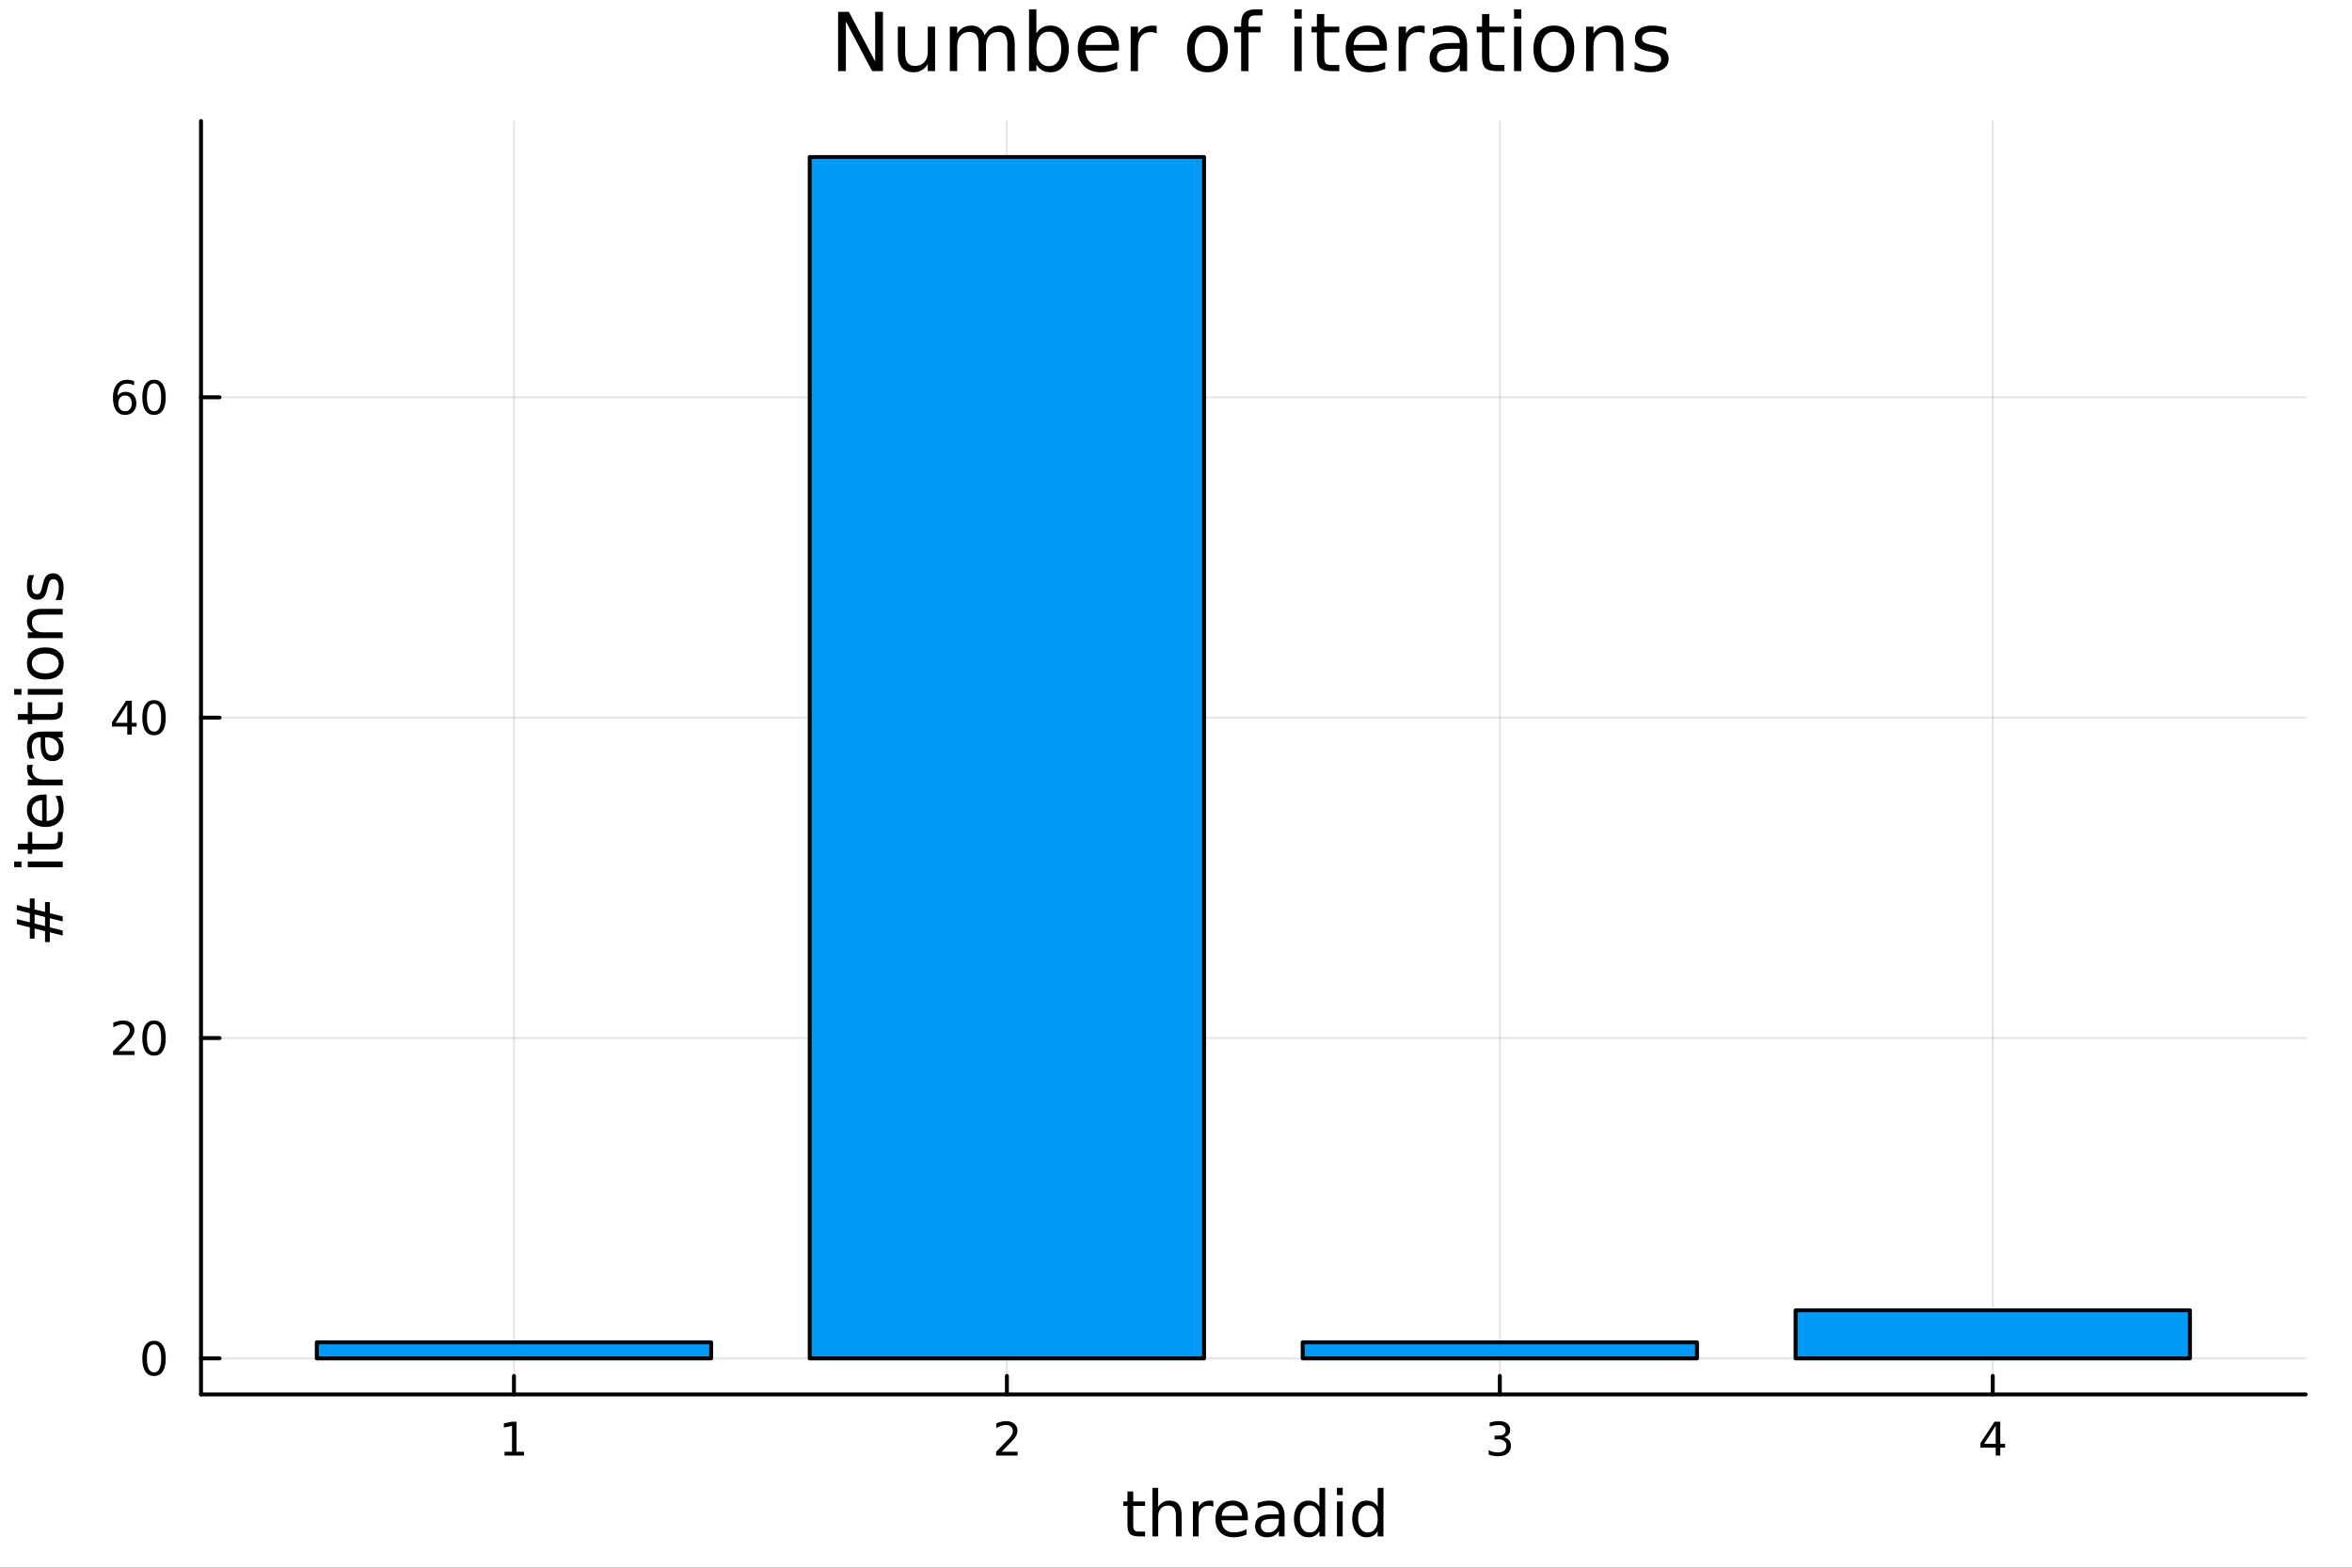<?xml version="1.0" encoding="utf-8"?>
<svg xmlns="http://www.w3.org/2000/svg" xmlns:xlink="http://www.w3.org/1999/xlink" width="600" height="400" viewBox="0 0 2400 1600">
<rect x="0" y="0" width="2400" height="1600" fill="#333333" stroke="none"/>
<defs>
  <clipPath id="clip990">
    <rect x="0" y="0" width="2400" height="1600"/>
  </clipPath>
</defs>
<path clip-path="url(#clip990)" d="
M0 1600 L2400 1600 L2400 0 L0 0  Z
  " fill="#ffffff" fill-rule="evenodd" fill-opacity="1"/>
<defs>
  <clipPath id="clip991">
    <rect x="480" y="0" width="1681" height="1600"/>
  </clipPath>
</defs>
<path clip-path="url(#clip990)" d="
M205.121 1423.18 L2352.76 1423.18 L2352.76 123.472 L205.121 123.472  Z
  " fill="#ffffff" fill-rule="evenodd" fill-opacity="1"/>
<defs>
  <clipPath id="clip992">
    <rect x="205" y="123" width="2149" height="1301"/>
  </clipPath>
</defs>
<polyline clip-path="url(#clip992)" style="stroke:#000000; stroke-linecap:round; stroke-linejoin:round; stroke-width:2; stroke-opacity:0.1; fill:none" points="
  524.443,1423.18 524.443,123.472 
  "/>
<polyline clip-path="url(#clip992)" style="stroke:#000000; stroke-linecap:round; stroke-linejoin:round; stroke-width:2; stroke-opacity:0.1; fill:none" points="
  1027.44,1423.18 1027.44,123.472 
  "/>
<polyline clip-path="url(#clip992)" style="stroke:#000000; stroke-linecap:round; stroke-linejoin:round; stroke-width:2; stroke-opacity:0.1; fill:none" points="
  1530.44,1423.18 1530.44,123.472 
  "/>
<polyline clip-path="url(#clip992)" style="stroke:#000000; stroke-linecap:round; stroke-linejoin:round; stroke-width:2; stroke-opacity:0.1; fill:none" points="
  2033.43,1423.18 2033.43,123.472 
  "/>
<polyline clip-path="url(#clip990)" style="stroke:#000000; stroke-linecap:round; stroke-linejoin:round; stroke-width:4; stroke-opacity:1; fill:none" points="
  205.121,1423.18 2352.76,1423.18 
  "/>
<polyline clip-path="url(#clip990)" style="stroke:#000000; stroke-linecap:round; stroke-linejoin:round; stroke-width:4; stroke-opacity:1; fill:none" points="
  524.443,1423.18 524.443,1404.28 
  "/>
<polyline clip-path="url(#clip990)" style="stroke:#000000; stroke-linecap:round; stroke-linejoin:round; stroke-width:4; stroke-opacity:1; fill:none" points="
  1027.44,1423.18 1027.44,1404.28 
  "/>
<polyline clip-path="url(#clip990)" style="stroke:#000000; stroke-linecap:round; stroke-linejoin:round; stroke-width:4; stroke-opacity:1; fill:none" points="
  1530.44,1423.18 1530.44,1404.28 
  "/>
<polyline clip-path="url(#clip990)" style="stroke:#000000; stroke-linecap:round; stroke-linejoin:round; stroke-width:4; stroke-opacity:1; fill:none" points="
  2033.43,1423.18 2033.43,1404.28 
  "/>
<path clip-path="url(#clip990)" d="M514.825 1481.64 L522.464 1481.64 L522.464 1455.28 L514.154 1456.95 L514.154 1452.69 L522.418 1451.02 L527.094 1451.02 L527.094 1481.64 L534.733 1481.64 L534.733 1485.58 L514.825 1485.58 L514.825 1481.64 Z" fill="#000000" fill-rule="evenodd" fill-opacity="1" /><path clip-path="url(#clip990)" d="M1022.09 1481.64 L1038.41 1481.64 L1038.41 1485.58 L1016.47 1485.58 L1016.47 1481.64 Q1019.13 1478.89 1023.71 1474.26 Q1028.32 1469.61 1029.5 1468.27 Q1031.75 1465.74 1032.63 1464.01 Q1033.53 1462.25 1033.53 1460.56 Q1033.53 1457.8 1031.58 1456.07 Q1029.66 1454.33 1026.56 1454.33 Q1024.36 1454.33 1021.91 1455.09 Q1019.48 1455.86 1016.7 1457.41 L1016.7 1452.69 Q1019.52 1451.55 1021.98 1450.97 Q1024.43 1450.39 1026.47 1450.39 Q1031.84 1450.39 1035.03 1453.08 Q1038.23 1455.77 1038.23 1460.26 Q1038.23 1462.39 1037.42 1464.31 Q1036.63 1466.2 1034.52 1468.8 Q1033.94 1469.47 1030.84 1472.69 Q1027.74 1475.88 1022.09 1481.64 Z" fill="#000000" fill-rule="evenodd" fill-opacity="1" /><path clip-path="url(#clip990)" d="M1534.68 1466.95 Q1538.04 1467.66 1539.92 1469.93 Q1541.81 1472.2 1541.81 1475.53 Q1541.81 1480.65 1538.3 1483.45 Q1534.78 1486.25 1528.3 1486.25 Q1526.12 1486.25 1523.8 1485.81 Q1521.51 1485.39 1519.06 1484.54 L1519.06 1480.02 Q1521 1481.16 1523.32 1481.74 Q1525.63 1482.32 1528.16 1482.32 Q1532.55 1482.32 1534.85 1480.58 Q1537.16 1478.84 1537.16 1475.53 Q1537.16 1472.48 1535.01 1470.77 Q1532.88 1469.03 1529.06 1469.03 L1525.03 1469.03 L1525.03 1465.19 L1529.24 1465.19 Q1532.69 1465.19 1534.52 1463.82 Q1536.35 1462.43 1536.35 1459.84 Q1536.35 1457.18 1534.45 1455.77 Q1532.58 1454.33 1529.06 1454.33 Q1527.14 1454.33 1524.94 1454.75 Q1522.74 1455.16 1520.1 1456.04 L1520.1 1451.88 Q1522.76 1451.14 1525.08 1450.77 Q1527.42 1450.39 1529.48 1450.39 Q1534.8 1450.39 1537.9 1452.83 Q1541 1455.23 1541 1459.35 Q1541 1462.22 1539.36 1464.21 Q1537.72 1466.18 1534.68 1466.95 Z" fill="#000000" fill-rule="evenodd" fill-opacity="1" /><path clip-path="url(#clip990)" d="M2036.44 1455.09 L2024.64 1473.54 L2036.44 1473.54 L2036.44 1455.09 M2035.22 1451.02 L2041.1 1451.02 L2041.1 1473.54 L2046.03 1473.54 L2046.03 1477.43 L2041.1 1477.43 L2041.1 1485.58 L2036.44 1485.58 L2036.44 1477.43 L2020.84 1477.43 L2020.84 1472.92 L2035.22 1451.02 Z" fill="#000000" fill-rule="evenodd" fill-opacity="1" /><path clip-path="url(#clip990)" d="M1156.38 1522.27 L1156.38 1532.4 L1168.45 1532.4 L1168.45 1536.95 L1156.38 1536.95 L1156.38 1556.3 Q1156.38 1560.66 1157.56 1561.9 Q1158.77 1563.14 1162.43 1563.14 L1168.45 1563.14 L1168.45 1568.04 L1162.43 1568.04 Q1155.65 1568.04 1153.07 1565.53 Q1150.49 1562.98 1150.49 1556.3 L1150.49 1536.95 L1146.2 1536.95 L1146.2 1532.4 L1150.49 1532.4 L1150.49 1522.27 L1156.38 1522.27 Z" fill="#000000" fill-rule="evenodd" fill-opacity="1" /><path clip-path="url(#clip990)" d="M1205.78 1546.53 L1205.78 1568.04 L1199.92 1568.04 L1199.92 1546.72 Q1199.92 1541.66 1197.95 1539.14 Q1195.98 1536.63 1192.03 1536.63 Q1187.29 1536.63 1184.55 1539.65 Q1181.81 1542.68 1181.81 1547.9 L1181.81 1568.04 L1175.93 1568.04 L1175.93 1518.52 L1181.81 1518.52 L1181.81 1537.93 Q1183.91 1534.72 1186.75 1533.13 Q1189.61 1531.54 1193.34 1531.54 Q1199.48 1531.54 1202.63 1535.36 Q1205.78 1539.14 1205.78 1546.53 Z" fill="#000000" fill-rule="evenodd" fill-opacity="1" /><path clip-path="url(#clip990)" d="M1238.12 1537.87 Q1237.13 1537.3 1235.95 1537.04 Q1234.81 1536.76 1233.41 1536.76 Q1228.44 1536.76 1225.77 1540 Q1223.13 1543.22 1223.13 1549.27 L1223.13 1568.04 L1217.24 1568.04 L1217.24 1532.4 L1223.13 1532.4 L1223.13 1537.93 Q1224.97 1534.69 1227.93 1533.13 Q1230.89 1531.54 1235.13 1531.54 Q1235.73 1531.54 1236.46 1531.63 Q1237.2 1531.7 1238.09 1531.85 L1238.12 1537.87 Z" fill="#000000" fill-rule="evenodd" fill-opacity="1" /><path clip-path="url(#clip990)" d="M1273.32 1548.76 L1273.32 1551.62 L1246.39 1551.62 Q1246.78 1557.67 1250.02 1560.85 Q1253.3 1564 1259.13 1564 Q1262.5 1564 1265.65 1563.17 Q1268.83 1562.35 1271.95 1560.69 L1271.95 1566.23 Q1268.8 1567.57 1265.49 1568.27 Q1262.18 1568.97 1258.78 1568.97 Q1250.25 1568.97 1245.25 1564 Q1240.28 1559.04 1240.28 1550.57 Q1240.28 1541.82 1244.99 1536.69 Q1249.74 1531.54 1257.76 1531.54 Q1264.95 1531.54 1269.12 1536.18 Q1273.32 1540.8 1273.32 1548.76 M1267.46 1547.04 Q1267.4 1542.23 1264.76 1539.37 Q1262.15 1536.5 1257.82 1536.5 Q1252.92 1536.5 1249.96 1539.27 Q1247.03 1542.04 1246.58 1547.07 L1267.46 1547.04 Z" fill="#000000" fill-rule="evenodd" fill-opacity="1" /><path clip-path="url(#clip990)" d="M1299.13 1550.12 Q1292.04 1550.12 1289.3 1551.75 Q1286.56 1553.37 1286.56 1557.29 Q1286.56 1560.4 1288.6 1562.25 Q1290.67 1564.07 1294.2 1564.07 Q1299.07 1564.07 1302 1560.63 Q1304.96 1557.16 1304.96 1551.43 L1304.96 1550.12 L1299.13 1550.12 M1310.81 1547.71 L1310.81 1568.04 L1304.96 1568.04 L1304.96 1562.63 Q1302.95 1565.88 1299.96 1567.44 Q1296.97 1568.97 1292.64 1568.97 Q1287.17 1568.97 1283.92 1565.91 Q1280.7 1562.82 1280.7 1557.67 Q1280.7 1551.65 1284.72 1548.6 Q1288.76 1545.54 1296.75 1545.54 L1304.96 1545.54 L1304.96 1544.97 Q1304.96 1540.93 1302.28 1538.73 Q1299.64 1536.5 1294.84 1536.5 Q1291.78 1536.5 1288.88 1537.23 Q1285.99 1537.97 1283.31 1539.43 L1283.31 1534.02 Q1286.53 1532.78 1289.55 1532.17 Q1292.58 1531.54 1295.44 1531.54 Q1303.18 1531.54 1307 1535.55 Q1310.81 1539.56 1310.81 1547.71 Z" fill="#000000" fill-rule="evenodd" fill-opacity="1" /><path clip-path="url(#clip990)" d="M1346.34 1537.81 L1346.34 1518.52 L1352.19 1518.52 L1352.19 1568.04 L1346.34 1568.04 L1346.34 1562.7 Q1344.49 1565.88 1341.66 1567.44 Q1338.86 1568.97 1334.91 1568.97 Q1328.45 1568.97 1324.37 1563.81 Q1320.33 1558.65 1320.33 1550.25 Q1320.33 1541.85 1324.37 1536.69 Q1328.45 1531.54 1334.91 1531.54 Q1338.86 1531.54 1341.66 1533.1 Q1344.49 1534.62 1346.34 1537.81 M1326.38 1550.25 Q1326.38 1556.71 1329.02 1560.4 Q1331.69 1564.07 1336.34 1564.07 Q1340.99 1564.07 1343.66 1560.4 Q1346.34 1556.71 1346.34 1550.25 Q1346.34 1543.79 1343.66 1540.13 Q1340.99 1536.44 1336.34 1536.44 Q1331.69 1536.44 1329.02 1540.13 Q1326.38 1543.79 1326.38 1550.25 Z" fill="#000000" fill-rule="evenodd" fill-opacity="1" /><path clip-path="url(#clip990)" d="M1364.25 1532.4 L1370.11 1532.4 L1370.11 1568.04 L1364.25 1568.04 L1364.25 1532.4 M1364.25 1518.52 L1370.11 1518.52 L1370.11 1525.93 L1364.25 1525.93 L1364.25 1518.52 Z" fill="#000000" fill-rule="evenodd" fill-opacity="1" /><path clip-path="url(#clip990)" d="M1405.82 1537.81 L1405.82 1518.52 L1411.68 1518.52 L1411.68 1568.04 L1405.82 1568.04 L1405.82 1562.7 Q1403.98 1565.88 1401.14 1567.44 Q1398.34 1568.97 1394.4 1568.97 Q1387.94 1568.97 1383.86 1563.81 Q1379.82 1558.65 1379.82 1550.25 Q1379.82 1541.85 1383.86 1536.69 Q1387.94 1531.54 1394.4 1531.54 Q1398.34 1531.54 1401.14 1533.1 Q1403.98 1534.62 1405.82 1537.81 M1385.87 1550.25 Q1385.87 1556.71 1388.51 1560.4 Q1391.18 1564.07 1395.83 1564.07 Q1400.48 1564.07 1403.15 1560.4 Q1405.82 1556.71 1405.82 1550.25 Q1405.82 1543.79 1403.15 1540.13 Q1400.48 1536.44 1395.83 1536.44 Q1391.18 1536.44 1388.51 1540.13 Q1385.87 1543.79 1385.87 1550.25 Z" fill="#000000" fill-rule="evenodd" fill-opacity="1" /><polyline clip-path="url(#clip992)" style="stroke:#000000; stroke-linecap:round; stroke-linejoin:round; stroke-width:2; stroke-opacity:0.1; fill:none" points="
  205.121,1386.4 2352.76,1386.4 
  "/>
<polyline clip-path="url(#clip992)" style="stroke:#000000; stroke-linecap:round; stroke-linejoin:round; stroke-width:2; stroke-opacity:0.1; fill:none" points="
  205.121,1059.43 2352.76,1059.43 
  "/>
<polyline clip-path="url(#clip992)" style="stroke:#000000; stroke-linecap:round; stroke-linejoin:round; stroke-width:2; stroke-opacity:0.1; fill:none" points="
  205.121,732.455 2352.76,732.455 
  "/>
<polyline clip-path="url(#clip992)" style="stroke:#000000; stroke-linecap:round; stroke-linejoin:round; stroke-width:2; stroke-opacity:0.1; fill:none" points="
  205.121,405.484 2352.76,405.484 
  "/>
<polyline clip-path="url(#clip990)" style="stroke:#000000; stroke-linecap:round; stroke-linejoin:round; stroke-width:4; stroke-opacity:1; fill:none" points="
  205.121,1423.18 205.121,123.472 
  "/>
<polyline clip-path="url(#clip990)" style="stroke:#000000; stroke-linecap:round; stroke-linejoin:round; stroke-width:4; stroke-opacity:1; fill:none" points="
  205.121,1386.4 224.019,1386.4 
  "/>
<polyline clip-path="url(#clip990)" style="stroke:#000000; stroke-linecap:round; stroke-linejoin:round; stroke-width:4; stroke-opacity:1; fill:none" points="
  205.121,1059.43 224.019,1059.43 
  "/>
<polyline clip-path="url(#clip990)" style="stroke:#000000; stroke-linecap:round; stroke-linejoin:round; stroke-width:4; stroke-opacity:1; fill:none" points="
  205.121,732.455 224.019,732.455 
  "/>
<polyline clip-path="url(#clip990)" style="stroke:#000000; stroke-linecap:round; stroke-linejoin:round; stroke-width:4; stroke-opacity:1; fill:none" points="
  205.121,405.484 224.019,405.484 
  "/>
<path clip-path="url(#clip990)" d="M157.177 1372.19 Q153.566 1372.19 151.737 1375.76 Q149.931 1379.3 149.931 1386.43 Q149.931 1393.54 151.737 1397.1 Q153.566 1400.64 157.177 1400.64 Q160.811 1400.64 162.616 1397.1 Q164.445 1393.54 164.445 1386.43 Q164.445 1379.3 162.616 1375.76 Q160.811 1372.19 157.177 1372.19 M157.177 1368.49 Q162.987 1368.49 166.042 1373.1 Q169.121 1377.68 169.121 1386.43 Q169.121 1395.16 166.042 1399.76 Q162.987 1404.35 157.177 1404.35 Q151.366 1404.35 148.288 1399.76 Q145.232 1395.16 145.232 1386.43 Q145.232 1377.68 148.288 1373.1 Q151.366 1368.49 157.177 1368.49 Z" fill="#000000" fill-rule="evenodd" fill-opacity="1" /><path clip-path="url(#clip990)" d="M121.043 1072.77 L137.362 1072.77 L137.362 1076.71 L115.418 1076.71 L115.418 1072.77 Q118.08 1070.02 122.663 1065.39 Q127.269 1060.73 128.45 1059.39 Q130.695 1056.87 131.575 1055.13 Q132.478 1053.37 132.478 1051.68 Q132.478 1048.93 130.533 1047.19 Q128.612 1045.46 125.51 1045.46 Q123.311 1045.46 120.857 1046.22 Q118.427 1046.98 115.649 1048.53 L115.649 1043.81 Q118.473 1042.68 120.927 1042.1 Q123.38 1041.52 125.418 1041.52 Q130.788 1041.52 133.982 1044.21 Q137.177 1046.89 137.177 1051.38 Q137.177 1053.51 136.367 1055.43 Q135.579 1057.33 133.473 1059.92 Q132.894 1060.59 129.792 1063.81 Q126.691 1067.01 121.043 1072.77 Z" fill="#000000" fill-rule="evenodd" fill-opacity="1" /><path clip-path="url(#clip990)" d="M157.177 1045.22 Q153.566 1045.22 151.737 1048.79 Q149.931 1052.33 149.931 1059.46 Q149.931 1066.57 151.737 1070.13 Q153.566 1073.67 157.177 1073.67 Q160.811 1073.67 162.616 1070.13 Q164.445 1066.57 164.445 1059.46 Q164.445 1052.33 162.616 1048.79 Q160.811 1045.22 157.177 1045.22 M157.177 1041.52 Q162.987 1041.52 166.042 1046.13 Q169.121 1050.71 169.121 1059.46 Q169.121 1068.19 166.042 1072.79 Q162.987 1077.38 157.177 1077.38 Q151.366 1077.38 148.288 1072.79 Q145.232 1068.19 145.232 1059.46 Q145.232 1050.71 148.288 1046.13 Q151.366 1041.52 157.177 1041.52 Z" fill="#000000" fill-rule="evenodd" fill-opacity="1" /><path clip-path="url(#clip990)" d="M129.862 719.249 L118.056 737.698 L129.862 737.698 L129.862 719.249 M128.635 715.175 L134.515 715.175 L134.515 737.698 L139.445 737.698 L139.445 741.587 L134.515 741.587 L134.515 749.735 L129.862 749.735 L129.862 741.587 L114.26 741.587 L114.26 737.073 L128.635 715.175 Z" fill="#000000" fill-rule="evenodd" fill-opacity="1" /><path clip-path="url(#clip990)" d="M157.177 718.253 Q153.566 718.253 151.737 721.818 Q149.931 725.36 149.931 732.489 Q149.931 739.596 151.737 743.161 Q153.566 746.702 157.177 746.702 Q160.811 746.702 162.616 743.161 Q164.445 739.596 164.445 732.489 Q164.445 725.36 162.616 721.818 Q160.811 718.253 157.177 718.253 M157.177 714.55 Q162.987 714.55 166.042 719.156 Q169.121 723.739 169.121 732.489 Q169.121 741.216 166.042 745.823 Q162.987 750.406 157.177 750.406 Q151.366 750.406 148.288 745.823 Q145.232 741.216 145.232 732.489 Q145.232 723.739 148.288 719.156 Q151.366 714.55 157.177 714.55 Z" fill="#000000" fill-rule="evenodd" fill-opacity="1" /><path clip-path="url(#clip990)" d="M127.593 403.621 Q124.445 403.621 122.593 405.774 Q120.765 407.926 120.765 411.676 Q120.765 415.403 122.593 417.579 Q124.445 419.732 127.593 419.732 Q130.742 419.732 132.57 417.579 Q134.422 415.403 134.422 411.676 Q134.422 407.926 132.57 405.774 Q130.742 403.621 127.593 403.621 M136.876 388.968 L136.876 393.227 Q135.117 392.394 133.311 391.954 Q131.529 391.514 129.769 391.514 Q125.14 391.514 122.686 394.639 Q120.255 397.764 119.908 404.084 Q121.274 402.07 123.334 401.005 Q125.394 399.917 127.871 399.917 Q133.08 399.917 136.089 403.088 Q139.121 406.236 139.121 411.676 Q139.121 417 135.973 420.218 Q132.825 423.435 127.593 423.435 Q121.598 423.435 118.427 418.852 Q115.256 414.246 115.256 405.519 Q115.256 397.324 119.144 392.463 Q123.033 387.579 129.584 387.579 Q131.343 387.579 133.126 387.926 Q134.931 388.274 136.876 388.968 Z" fill="#000000" fill-rule="evenodd" fill-opacity="1" /><path clip-path="url(#clip990)" d="M157.177 391.283 Q153.566 391.283 151.737 394.848 Q149.931 398.389 149.931 405.519 Q149.931 412.625 151.737 416.19 Q153.566 419.732 157.177 419.732 Q160.811 419.732 162.616 416.19 Q164.445 412.625 164.445 405.519 Q164.445 398.389 162.616 394.848 Q160.811 391.283 157.177 391.283 M157.177 387.579 Q162.987 387.579 166.042 392.186 Q169.121 396.769 169.121 405.519 Q169.121 414.246 166.042 418.852 Q162.987 423.435 157.177 423.435 Q151.366 423.435 148.288 418.852 Q145.232 414.246 145.232 405.519 Q145.232 396.769 148.288 392.186 Q151.366 387.579 157.177 387.579 Z" fill="#000000" fill-rule="evenodd" fill-opacity="1" /><path clip-path="url(#clip990)" d="M35.327 933.264 L35.327 942.526 L45.957 945.2 L45.957 935.874 L35.327 933.264 M17.216 938.039 L30.425 941.349 L30.425 932.055 L17.216 928.713 L17.216 923.62 L30.425 926.899 L30.425 916.968 L35.327 916.968 L35.327 928.14 L45.957 930.75 L45.957 920.628 L50.827 920.628 L50.827 931.991 L64.004 935.301 L64.004 940.394 L50.827 937.116 L50.827 946.441 L64.004 949.72 L64.004 954.844 L50.827 951.534 L50.827 961.56 L45.957 961.56 L45.957 950.356 L35.327 947.683 L35.327 957.931 L30.425 957.931 L30.425 946.441 L17.216 943.195 L17.216 938.039 Z" fill="#000000" fill-rule="evenodd" fill-opacity="1" /><path clip-path="url(#clip990)" d="M28.356 885.108 L28.356 879.251 L64.004 879.251 L64.004 885.108 L28.356 885.108 M14.479 885.108 L14.479 879.251 L21.895 879.251 L21.895 885.108 L14.479 885.108 Z" fill="#000000" fill-rule="evenodd" fill-opacity="1" /><path clip-path="url(#clip990)" d="M18.235 861.205 L28.356 861.205 L28.356 849.142 L32.908 849.142 L32.908 861.205 L52.259 861.205 Q56.62 861.205 57.861 860.027 Q59.103 858.817 59.103 855.157 L59.103 849.142 L64.004 849.142 L64.004 855.157 Q64.004 861.937 61.49 864.515 Q58.943 867.093 52.259 867.093 L32.908 867.093 L32.908 871.39 L28.356 871.39 L28.356 867.093 L18.235 867.093 L18.235 861.205 Z" fill="#000000" fill-rule="evenodd" fill-opacity="1" /><path clip-path="url(#clip990)" d="M44.716 810.947 L47.581 810.947 L47.581 837.874 Q53.628 837.492 56.811 834.246 Q59.962 830.967 59.962 825.143 Q59.962 821.769 59.134 818.618 Q58.307 815.435 56.652 812.316 L62.19 812.316 Q63.527 815.467 64.227 818.777 Q64.927 822.087 64.927 825.493 Q64.927 834.023 59.962 839.02 Q54.997 843.985 46.53 843.985 Q37.777 843.985 32.653 839.275 Q27.497 834.532 27.497 826.511 Q27.497 819.318 32.144 815.149 Q36.759 810.947 44.716 810.947 M42.997 816.804 Q38.191 816.867 35.327 819.509 Q32.462 822.119 32.462 826.448 Q32.462 831.349 35.231 834.309 Q38 837.238 43.029 837.683 L42.997 816.804 Z" fill="#000000" fill-rule="evenodd" fill-opacity="1" /><path clip-path="url(#clip990)" d="M33.831 780.678 Q33.258 781.665 33.003 782.843 Q32.717 783.989 32.717 785.389 Q32.717 790.354 35.963 793.028 Q39.178 795.67 45.225 795.67 L64.004 795.67 L64.004 801.558 L28.356 801.558 L28.356 795.67 L33.894 795.67 Q30.648 793.824 29.088 790.864 Q27.497 787.903 27.497 783.67 Q27.497 783.066 27.592 782.333 Q27.656 781.601 27.815 780.71 L33.831 780.678 Z" fill="#000000" fill-rule="evenodd" fill-opacity="1" /><path clip-path="url(#clip990)" d="M46.085 758.335 Q46.085 765.433 47.708 768.17 Q49.331 770.907 53.246 770.907 Q56.365 770.907 58.211 768.87 Q60.026 766.801 60.026 763.268 Q60.026 758.398 56.588 755.47 Q53.119 752.51 47.39 752.51 L46.085 752.51 L46.085 758.335 M43.666 746.654 L64.004 746.654 L64.004 752.51 L58.593 752.51 Q61.84 754.515 63.399 757.507 Q64.927 760.499 64.927 764.828 Q64.927 770.302 61.872 773.549 Q58.784 776.763 53.628 776.763 Q47.612 776.763 44.557 772.753 Q41.501 768.711 41.501 760.722 L41.501 752.51 L40.928 752.51 Q36.886 752.51 34.69 755.184 Q32.462 757.825 32.462 762.632 Q32.462 765.687 33.194 768.584 Q33.926 771.48 35.39 774.154 L29.98 774.154 Q28.738 770.939 28.133 767.915 Q27.497 764.891 27.497 762.027 Q27.497 754.293 31.507 750.473 Q35.518 746.654 43.666 746.654 Z" fill="#000000" fill-rule="evenodd" fill-opacity="1" /><path clip-path="url(#clip990)" d="M18.235 728.798 L28.356 728.798 L28.356 716.735 L32.908 716.735 L32.908 728.798 L52.259 728.798 Q56.62 728.798 57.861 727.62 Q59.103 726.411 59.103 722.75 L59.103 716.735 L64.004 716.735 L64.004 722.75 Q64.004 729.53 61.49 732.108 Q58.943 734.686 52.259 734.686 L32.908 734.686 L32.908 738.983 L28.356 738.983 L28.356 734.686 L18.235 734.686 L18.235 728.798 Z" fill="#000000" fill-rule="evenodd" fill-opacity="1" /><path clip-path="url(#clip990)" d="M28.356 709.032 L28.356 703.176 L64.004 703.176 L64.004 709.032 L28.356 709.032 M14.479 709.032 L14.479 703.176 L21.895 703.176 L21.895 709.032 L14.479 709.032 Z" fill="#000000" fill-rule="evenodd" fill-opacity="1" /><path clip-path="url(#clip990)" d="M32.462 677.108 Q32.462 681.819 36.154 684.556 Q39.815 687.293 46.212 687.293 Q52.609 687.293 56.302 684.588 Q59.962 681.851 59.962 677.108 Q59.962 672.43 56.27 669.692 Q52.578 666.955 46.212 666.955 Q39.878 666.955 36.186 669.692 Q32.462 672.43 32.462 677.108 M27.497 677.108 Q27.497 669.469 32.462 665.109 Q37.427 660.748 46.212 660.748 Q54.965 660.748 59.962 665.109 Q64.927 669.469 64.927 677.108 Q64.927 684.779 59.962 689.14 Q54.965 693.468 46.212 693.468 Q37.427 693.468 32.462 689.14 Q27.497 684.779 27.497 677.108 Z" fill="#000000" fill-rule="evenodd" fill-opacity="1" /><path clip-path="url(#clip990)" d="M42.488 621.408 L64.004 621.408 L64.004 627.265 L42.679 627.265 Q37.618 627.265 35.104 629.238 Q32.589 631.212 32.589 635.158 Q32.589 639.901 35.613 642.638 Q38.637 645.375 43.857 645.375 L64.004 645.375 L64.004 651.264 L28.356 651.264 L28.356 645.375 L33.894 645.375 Q30.68 643.275 29.088 640.442 Q27.497 637.577 27.497 633.853 Q27.497 627.71 31.316 624.559 Q35.104 621.408 42.488 621.408 Z" fill="#000000" fill-rule="evenodd" fill-opacity="1" /><path clip-path="url(#clip990)" d="M29.407 587.002 L34.945 587.002 Q33.672 589.484 33.035 592.158 Q32.398 594.832 32.398 597.696 Q32.398 602.057 33.735 604.253 Q35.072 606.417 37.746 606.417 Q39.783 606.417 40.96 604.858 Q42.106 603.298 43.157 598.587 L43.602 596.582 Q44.939 590.344 47.39 587.734 Q49.809 585.092 54.169 585.092 Q59.134 585.092 62.031 589.039 Q64.927 592.954 64.927 599.829 Q64.927 602.693 64.354 605.812 Q63.813 608.9 62.699 612.337 L56.652 612.337 Q58.339 609.091 59.198 605.94 Q60.026 602.789 60.026 599.701 Q60.026 595.564 58.625 593.336 Q57.193 591.108 54.615 591.108 Q52.228 591.108 50.955 592.731 Q49.681 594.322 48.504 599.765 L48.026 601.802 Q46.88 607.245 44.525 609.664 Q42.138 612.083 38 612.083 Q32.971 612.083 30.234 608.518 Q27.497 604.953 27.497 598.396 Q27.497 595.15 27.974 592.285 Q28.452 589.421 29.407 587.002 Z" fill="#000000" fill-rule="evenodd" fill-opacity="1" /><path clip-path="url(#clip990)" d="M855.194 12.096 L866.212 12.096 L893.029 62.692 L893.029 12.096 L900.969 12.096 L900.969 72.576 L889.95 72.576 L863.133 21.98 L863.133 72.576 L855.194 72.576 L855.194 12.096 Z" fill="#000000" fill-rule="evenodd" fill-opacity="1" /><path clip-path="url(#clip990)" d="M916.16 54.671 L916.16 27.206 L923.613 27.206 L923.613 54.387 Q923.613 60.828 926.125 64.069 Q928.636 67.269 933.66 67.269 Q939.695 67.269 943.179 63.421 Q946.704 59.573 946.704 52.929 L946.704 27.206 L954.157 27.206 L954.157 72.576 L946.704 72.576 L946.704 65.608 Q943.989 69.74 940.384 71.766 Q936.819 73.751 932.08 73.751 Q924.262 73.751 920.211 68.89 Q916.16 64.029 916.16 54.671 M934.915 26.112 L934.915 26.112 Z" fill="#000000" fill-rule="evenodd" fill-opacity="1" /><path clip-path="url(#clip990)" d="M1004.83 35.915 Q1007.63 30.892 1011.52 28.502 Q1015.41 26.112 1020.67 26.112 Q1027.76 26.112 1031.61 31.095 Q1035.46 36.037 1035.46 45.192 L1035.46 72.576 L1027.96 72.576 L1027.96 45.435 Q1027.96 38.913 1025.66 35.753 Q1023.35 32.594 1018.61 32.594 Q1012.81 32.594 1009.45 36.442 Q1006.09 40.29 1006.09 46.934 L1006.09 72.576 L998.596 72.576 L998.596 45.435 Q998.596 38.873 996.287 35.753 Q993.978 32.594 989.157 32.594 Q983.445 32.594 980.083 36.482 Q976.721 40.331 976.721 46.934 L976.721 72.576 L969.227 72.576 L969.227 27.206 L976.721 27.206 L976.721 34.254 Q979.273 30.082 982.838 28.097 Q986.402 26.112 991.304 26.112 Q996.246 26.112 999.689 28.624 Q1003.17 31.135 1004.83 35.915 Z" fill="#000000" fill-rule="evenodd" fill-opacity="1" /><path clip-path="url(#clip990)" d="M1082.89 49.931 Q1082.89 41.708 1079.49 37.05 Q1076.13 32.35 1070.22 32.35 Q1064.3 32.35 1060.9 37.05 Q1057.54 41.708 1057.54 49.931 Q1057.54 58.155 1060.9 62.854 Q1064.3 67.512 1070.22 67.512 Q1076.13 67.512 1079.49 62.854 Q1082.89 58.155 1082.89 49.931 M1057.54 34.092 Q1059.89 30.041 1063.45 28.097 Q1067.06 26.112 1072.04 26.112 Q1080.3 26.112 1085.45 32.675 Q1090.63 39.237 1090.63 49.931 Q1090.63 60.626 1085.45 67.188 Q1080.3 73.751 1072.04 73.751 Q1067.06 73.751 1063.45 71.806 Q1059.89 69.821 1057.54 65.77 L1057.54 72.576 L1050.04 72.576 L1050.04 9.544 L1057.54 9.544 L1057.54 34.092 Z" fill="#000000" fill-rule="evenodd" fill-opacity="1" /><path clip-path="url(#clip990)" d="M1141.8 48.028 L1141.8 51.673 L1107.52 51.673 Q1108.01 59.37 1112.14 63.421 Q1116.31 67.431 1123.73 67.431 Q1128.02 67.431 1132.03 66.378 Q1136.08 65.325 1140.05 63.218 L1140.05 70.267 Q1136.04 71.968 1131.83 72.86 Q1127.62 73.751 1123.28 73.751 Q1112.43 73.751 1106.07 67.431 Q1099.75 61.112 1099.75 50.337 Q1099.75 39.197 1105.74 32.675 Q1111.78 26.112 1121.99 26.112 Q1131.14 26.112 1136.45 32.026 Q1141.8 37.9 1141.8 48.028 M1134.34 45.84 Q1134.26 39.723 1130.9 36.077 Q1127.58 32.431 1122.07 32.431 Q1115.83 32.431 1112.06 35.956 Q1108.33 39.48 1107.77 45.88 L1134.34 45.84 Z" fill="#000000" fill-rule="evenodd" fill-opacity="1" /><path clip-path="url(#clip990)" d="M1180.32 34.173 Q1179.06 33.444 1177.56 33.12 Q1176.11 32.756 1174.32 32.756 Q1168 32.756 1164.6 36.888 Q1161.24 40.979 1161.24 48.676 L1161.24 72.576 L1153.75 72.576 L1153.75 27.206 L1161.24 27.206 L1161.24 34.254 Q1163.59 30.122 1167.36 28.138 Q1171.12 26.112 1176.51 26.112 Q1177.28 26.112 1178.21 26.234 Q1179.14 26.315 1180.28 26.517 L1180.32 34.173 Z" fill="#000000" fill-rule="evenodd" fill-opacity="1" /><path clip-path="url(#clip990)" d="M1232.09 32.431 Q1226.09 32.431 1222.61 37.131 Q1219.13 41.789 1219.13 49.931 Q1219.13 58.074 1222.57 62.773 Q1226.05 67.431 1232.09 67.431 Q1238.04 67.431 1241.53 62.732 Q1245.01 58.033 1245.01 49.931 Q1245.01 41.87 1241.53 37.171 Q1238.04 32.431 1232.09 32.431 M1232.09 26.112 Q1241.81 26.112 1247.36 32.431 Q1252.91 38.751 1252.91 49.931 Q1252.91 61.071 1247.36 67.431 Q1241.81 73.751 1232.09 73.751 Q1222.33 73.751 1216.78 67.431 Q1211.27 61.071 1211.27 49.931 Q1211.27 38.751 1216.78 32.431 Q1222.33 26.112 1232.09 26.112 Z" fill="#000000" fill-rule="evenodd" fill-opacity="1" /><path clip-path="url(#clip990)" d="M1288.24 9.544 L1288.24 15.742 L1281.11 15.742 Q1277.1 15.742 1275.52 17.362 Q1273.98 18.983 1273.98 23.195 L1273.98 27.206 L1286.25 27.206 L1286.25 32.999 L1273.98 32.999 L1273.98 72.576 L1266.48 72.576 L1266.48 32.999 L1259.35 32.999 L1259.35 27.206 L1266.48 27.206 L1266.48 24.046 Q1266.48 16.471 1270.01 13.028 Q1273.53 9.544 1281.19 9.544 L1288.24 9.544 Z" fill="#000000" fill-rule="evenodd" fill-opacity="1" /><path clip-path="url(#clip990)" d="M1320.85 27.206 L1328.3 27.206 L1328.3 72.576 L1320.85 72.576 L1320.85 27.206 M1320.85 9.544 L1328.3 9.544 L1328.3 18.983 L1320.85 18.983 L1320.85 9.544 Z" fill="#000000" fill-rule="evenodd" fill-opacity="1" /><path clip-path="url(#clip990)" d="M1351.27 14.324 L1351.27 27.206 L1366.62 27.206 L1366.62 32.999 L1351.27 32.999 L1351.27 57.628 Q1351.27 63.178 1352.77 64.758 Q1354.31 66.338 1358.96 66.338 L1366.62 66.338 L1366.62 72.576 L1358.96 72.576 Q1350.34 72.576 1347.05 69.376 Q1343.77 66.135 1343.77 57.628 L1343.77 32.999 L1338.3 32.999 L1338.3 27.206 L1343.77 27.206 L1343.77 14.324 L1351.27 14.324 Z" fill="#000000" fill-rule="evenodd" fill-opacity="1" /><path clip-path="url(#clip990)" d="M1415.23 48.028 L1415.23 51.673 L1380.96 51.673 Q1381.45 59.37 1385.58 63.421 Q1389.75 67.431 1397.16 67.431 Q1401.46 67.431 1405.47 66.378 Q1409.52 65.325 1413.49 63.218 L1413.49 70.267 Q1409.48 71.968 1405.27 72.86 Q1401.05 73.751 1396.72 73.751 Q1385.86 73.751 1379.5 67.431 Q1373.18 61.112 1373.18 50.337 Q1373.18 39.197 1379.18 32.675 Q1385.21 26.112 1395.42 26.112 Q1404.58 26.112 1409.88 32.026 Q1415.23 37.9 1415.23 48.028 M1407.78 45.84 Q1407.7 39.723 1404.33 36.077 Q1401.01 32.431 1395.5 32.431 Q1389.26 32.431 1385.5 35.956 Q1381.77 39.48 1381.2 45.88 L1407.78 45.84 Z" fill="#000000" fill-rule="evenodd" fill-opacity="1" /><path clip-path="url(#clip990)" d="M1453.76 34.173 Q1452.5 33.444 1451 33.12 Q1449.54 32.756 1447.76 32.756 Q1441.44 32.756 1438.04 36.888 Q1434.68 40.979 1434.68 48.676 L1434.68 72.576 L1427.18 72.576 L1427.18 27.206 L1434.68 27.206 L1434.68 34.254 Q1437.02 30.122 1440.79 28.138 Q1444.56 26.112 1449.95 26.112 Q1450.72 26.112 1451.65 26.234 Q1452.58 26.315 1453.71 26.517 L1453.76 34.173 Z" fill="#000000" fill-rule="evenodd" fill-opacity="1" /><path clip-path="url(#clip990)" d="M1482.19 49.769 Q1473.16 49.769 1469.68 51.835 Q1466.19 53.901 1466.19 58.884 Q1466.19 62.854 1468.78 65.203 Q1471.42 67.512 1475.91 67.512 Q1482.11 67.512 1485.84 63.137 Q1489.61 58.722 1489.61 51.43 L1489.61 49.769 L1482.19 49.769 M1497.06 46.691 L1497.06 72.576 L1489.61 72.576 L1489.61 65.689 Q1487.05 69.821 1483.25 71.806 Q1479.44 73.751 1473.93 73.751 Q1466.96 73.751 1462.83 69.862 Q1458.74 65.933 1458.74 59.37 Q1458.74 51.714 1463.84 47.825 Q1468.99 43.936 1479.15 43.936 L1489.61 43.936 L1489.61 43.207 Q1489.61 38.062 1486.2 35.267 Q1482.84 32.431 1476.72 32.431 Q1472.83 32.431 1469.15 33.363 Q1465.46 34.295 1462.06 36.158 L1462.06 29.272 Q1466.15 27.692 1470 26.922 Q1473.85 26.112 1477.49 26.112 Q1487.34 26.112 1492.2 31.216 Q1497.06 36.32 1497.06 46.691 Z" fill="#000000" fill-rule="evenodd" fill-opacity="1" /><path clip-path="url(#clip990)" d="M1519.78 14.324 L1519.78 27.206 L1535.14 27.206 L1535.14 32.999 L1519.78 32.999 L1519.78 57.628 Q1519.78 63.178 1521.28 64.758 Q1522.82 66.338 1527.48 66.338 L1535.14 66.338 L1535.14 72.576 L1527.48 72.576 Q1518.85 72.576 1515.57 69.376 Q1512.29 66.135 1512.29 57.628 L1512.29 32.999 L1506.82 32.999 L1506.82 27.206 L1512.29 27.206 L1512.29 14.324 L1519.78 14.324 Z" fill="#000000" fill-rule="evenodd" fill-opacity="1" /><path clip-path="url(#clip990)" d="M1544.94 27.206 L1552.39 27.206 L1552.39 72.576 L1544.94 72.576 L1544.94 27.206 M1544.94 9.544 L1552.39 9.544 L1552.39 18.983 L1544.94 18.983 L1544.94 9.544 Z" fill="#000000" fill-rule="evenodd" fill-opacity="1" /><path clip-path="url(#clip990)" d="M1585.57 32.431 Q1579.58 32.431 1576.09 37.131 Q1572.61 41.789 1572.61 49.931 Q1572.61 58.074 1576.05 62.773 Q1579.54 67.431 1585.57 67.431 Q1591.53 67.431 1595.01 62.732 Q1598.49 58.033 1598.49 49.931 Q1598.49 41.87 1595.01 37.171 Q1591.53 32.431 1585.57 32.431 M1585.57 26.112 Q1595.29 26.112 1600.84 32.431 Q1606.39 38.751 1606.39 49.931 Q1606.39 61.071 1600.84 67.431 Q1595.29 73.751 1585.57 73.751 Q1575.81 73.751 1570.26 67.431 Q1564.75 61.071 1564.75 49.931 Q1564.75 38.751 1570.26 32.431 Q1575.81 26.112 1585.57 26.112 Z" fill="#000000" fill-rule="evenodd" fill-opacity="1" /><path clip-path="url(#clip990)" d="M1656.46 45.192 L1656.46 72.576 L1649.01 72.576 L1649.01 45.435 Q1649.01 38.994 1646.5 35.794 Q1643.99 32.594 1638.96 32.594 Q1632.93 32.594 1629.44 36.442 Q1625.96 40.29 1625.96 46.934 L1625.96 72.576 L1618.46 72.576 L1618.46 27.206 L1625.96 27.206 L1625.96 34.254 Q1628.63 30.163 1632.24 28.138 Q1635.88 26.112 1640.62 26.112 Q1648.44 26.112 1652.45 30.973 Q1656.46 35.794 1656.46 45.192 Z" fill="#000000" fill-rule="evenodd" fill-opacity="1" /><path clip-path="url(#clip990)" d="M1700.25 28.543 L1700.25 35.591 Q1697.09 33.971 1693.69 33.161 Q1690.29 32.35 1686.64 32.35 Q1681.09 32.35 1678.3 34.052 Q1675.54 35.753 1675.54 39.156 Q1675.54 41.749 1677.53 43.248 Q1679.51 44.706 1685.51 46.043 L1688.06 46.61 Q1696 48.311 1699.32 51.43 Q1702.68 54.509 1702.68 60.059 Q1702.68 66.378 1697.66 70.064 Q1692.68 73.751 1683.93 73.751 Q1680.28 73.751 1676.31 73.022 Q1672.38 72.333 1668.01 70.915 L1668.01 63.218 Q1672.14 65.365 1676.15 66.459 Q1680.16 67.512 1684.09 67.512 Q1689.36 67.512 1692.19 65.73 Q1695.03 63.907 1695.03 60.626 Q1695.03 57.588 1692.96 55.967 Q1690.94 54.347 1684.01 52.848 L1681.42 52.24 Q1674.49 50.782 1671.41 47.785 Q1668.33 44.746 1668.33 39.48 Q1668.33 33.08 1672.87 29.596 Q1677.41 26.112 1685.75 26.112 Q1689.88 26.112 1693.53 26.72 Q1697.17 27.327 1700.25 28.543 Z" fill="#000000" fill-rule="evenodd" fill-opacity="1" /><path clip-path="url(#clip992)" d="
M323.245 1370.05 L323.245 1386.4 L725.642 1386.4 L725.642 1370.05 L323.245 1370.05 L323.245 1370.05  Z
  " fill="#009af9" fill-rule="evenodd" fill-opacity="1"/>
<polyline clip-path="url(#clip992)" style="stroke:#000000; stroke-linecap:round; stroke-linejoin:round; stroke-width:4; stroke-opacity:1; fill:none" points="
  323.245,1370.05 323.245,1386.4 725.642,1386.4 725.642,1370.05 323.245,1370.05 
  "/>
<path clip-path="url(#clip992)" d="
M826.241 160.256 L826.241 1386.4 L1228.64 1386.4 L1228.64 160.256 L826.241 160.256 L826.241 160.256  Z
  " fill="#009af9" fill-rule="evenodd" fill-opacity="1"/>
<polyline clip-path="url(#clip992)" style="stroke:#000000; stroke-linecap:round; stroke-linejoin:round; stroke-width:4; stroke-opacity:1; fill:none" points="
  826.241,160.256 826.241,1386.4 1228.64,1386.4 1228.64,160.256 826.241,160.256 
  "/>
<path clip-path="url(#clip992)" d="
M1329.24 1370.05 L1329.24 1386.4 L1731.64 1386.4 L1731.64 1370.05 L1329.24 1370.05 L1329.24 1370.05  Z
  " fill="#009af9" fill-rule="evenodd" fill-opacity="1"/>
<polyline clip-path="url(#clip992)" style="stroke:#000000; stroke-linecap:round; stroke-linejoin:round; stroke-width:4; stroke-opacity:1; fill:none" points="
  1329.24,1370.05 1329.24,1386.4 1731.64,1386.4 1731.64,1370.05 1329.24,1370.05 
  "/>
<path clip-path="url(#clip992)" d="
M1832.23 1337.35 L1832.23 1386.4 L2234.63 1386.4 L2234.63 1337.35 L1832.23 1337.35 L1832.23 1337.35  Z
  " fill="#009af9" fill-rule="evenodd" fill-opacity="1"/>
<polyline clip-path="url(#clip992)" style="stroke:#000000; stroke-linecap:round; stroke-linejoin:round; stroke-width:4; stroke-opacity:1; fill:none" points="
  1832.23,1337.35 1832.23,1386.4 2234.63,1386.4 2234.63,1337.35 1832.23,1337.35 
  "/>
<circle clip-path="url(#clip992)" style="fill:#009af9; stroke:none; fill-opacity:0" cx="524.443" cy="1370.05" r="2"/>
<circle clip-path="url(#clip992)" style="fill:#009af9; stroke:none; fill-opacity:0" cx="1027.44" cy="160.256" r="2"/>
<circle clip-path="url(#clip992)" style="fill:#009af9; stroke:none; fill-opacity:0" cx="1530.44" cy="1370.05" r="2"/>
<circle clip-path="url(#clip992)" style="fill:#009af9; stroke:none; fill-opacity:0" cx="2033.43" cy="1337.35" r="2"/>
</svg>
